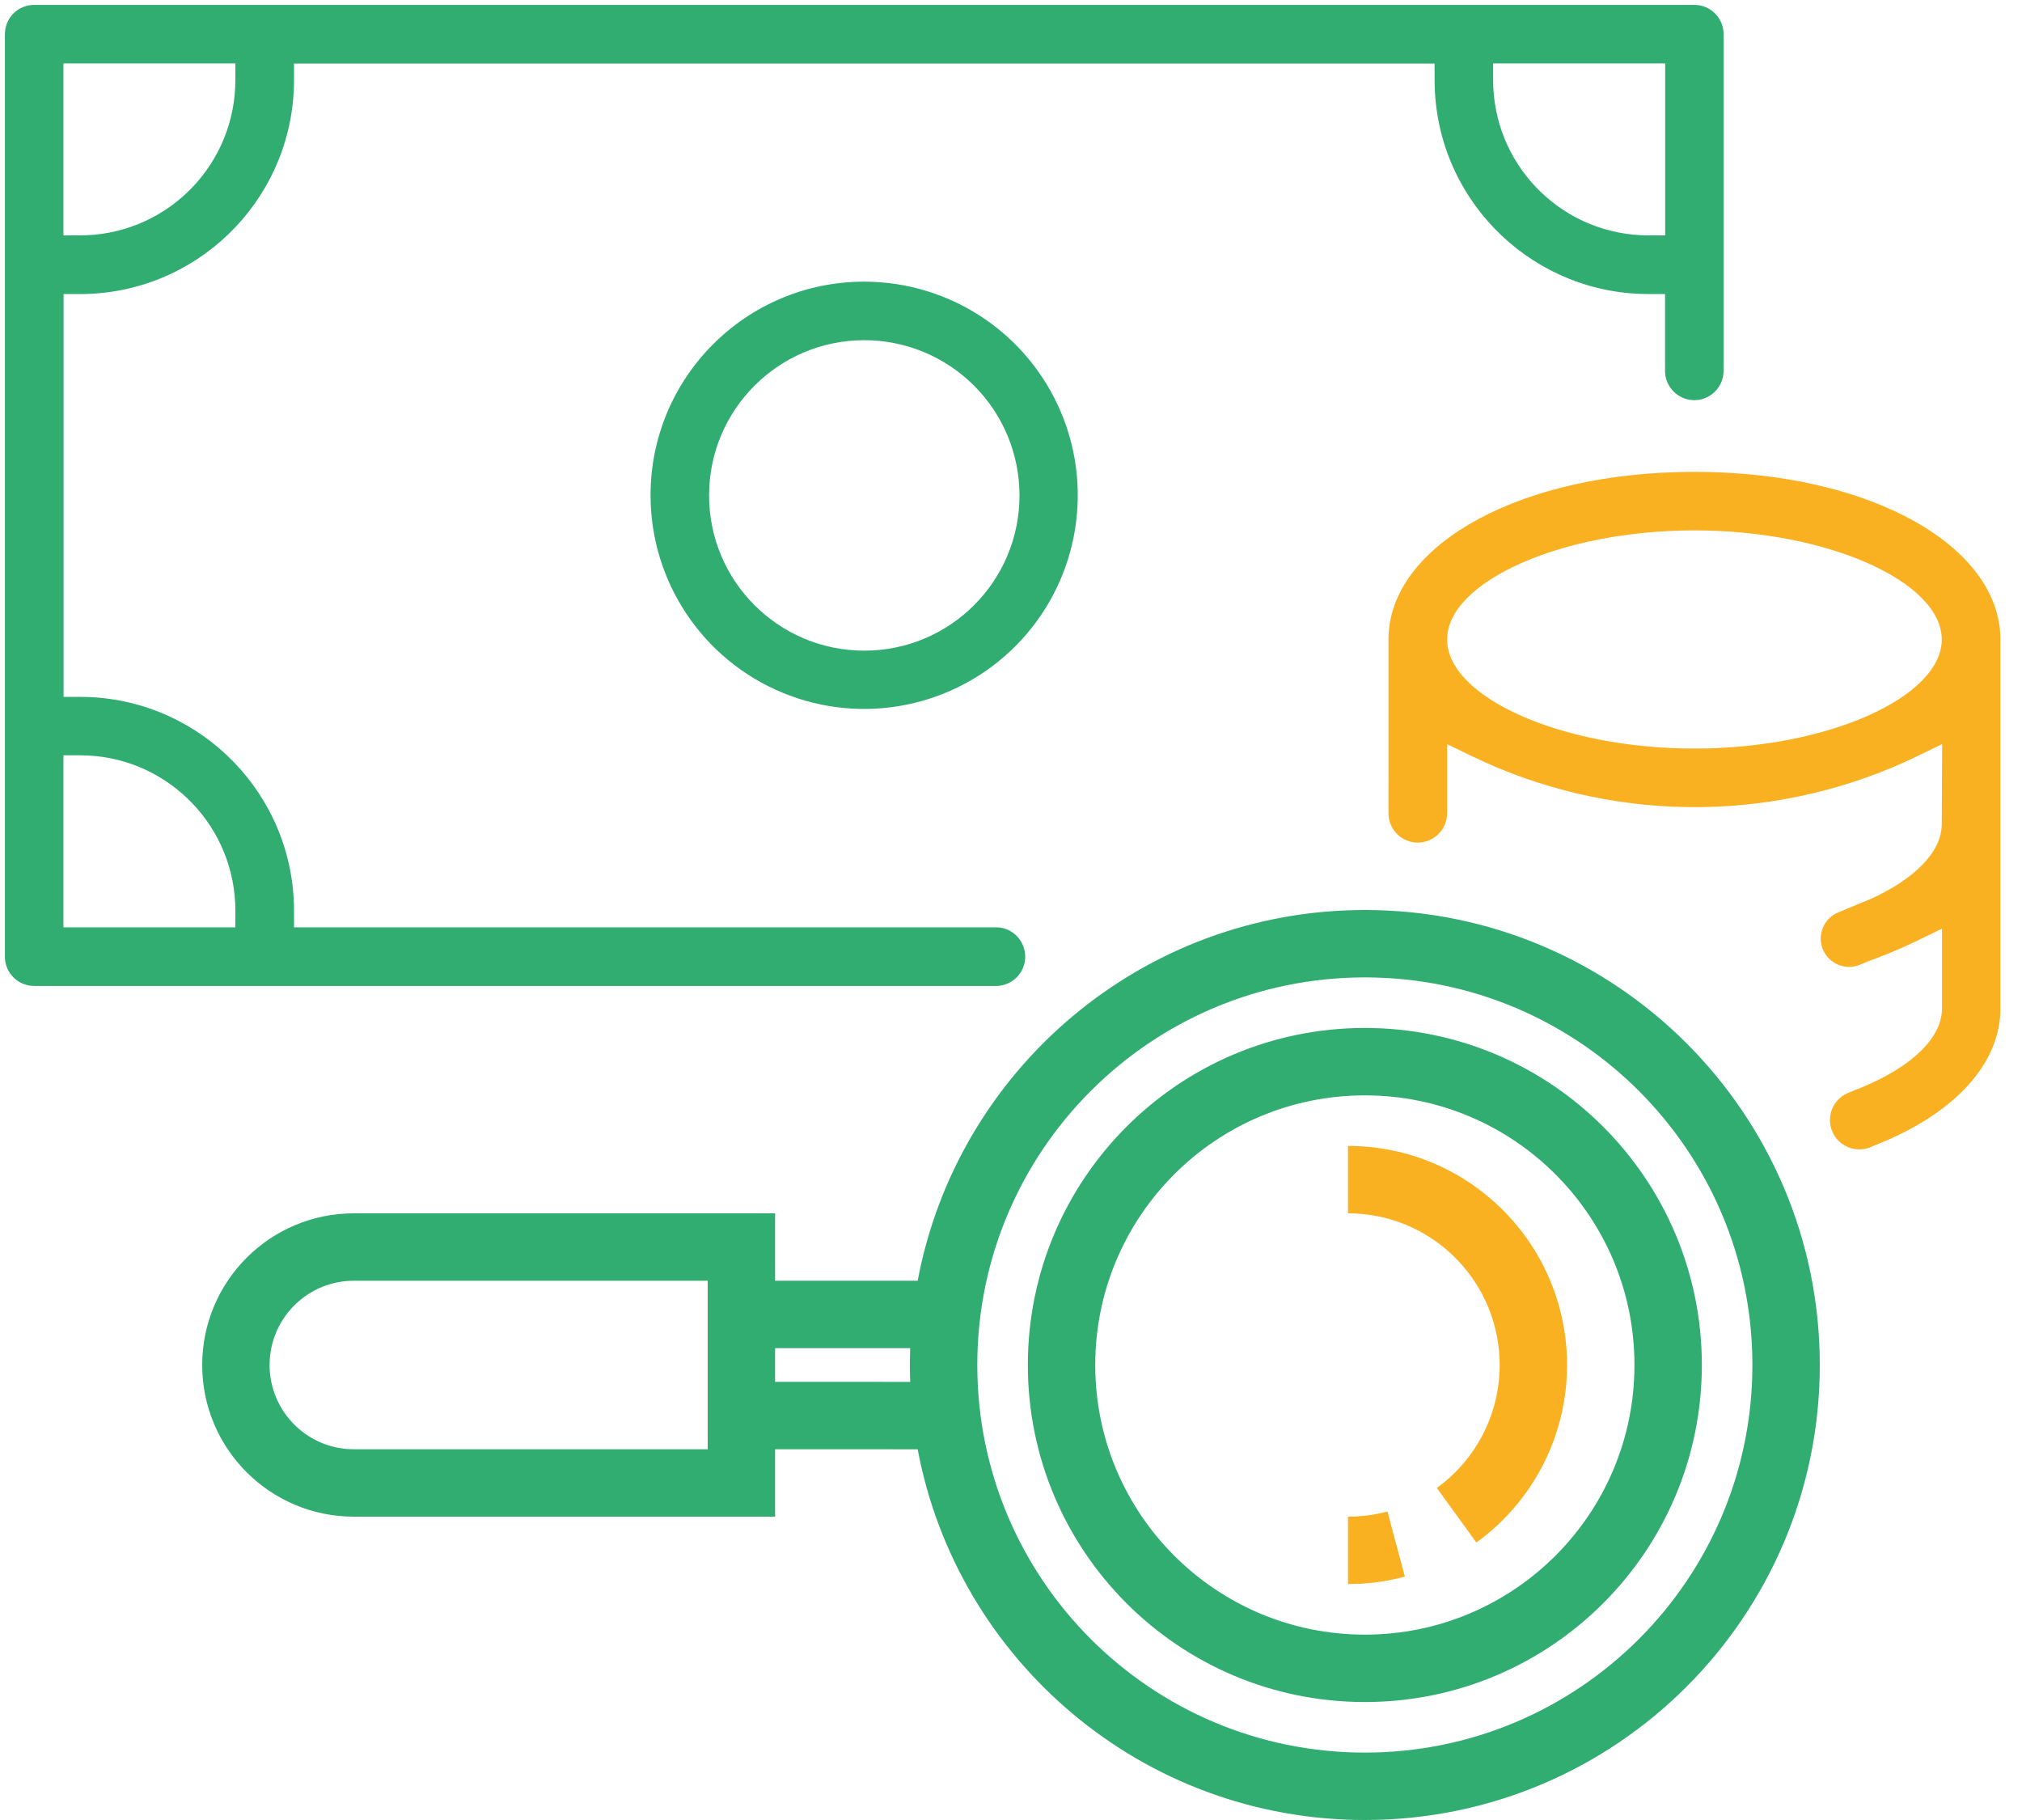 <?xml version="1.0" encoding="UTF-8"?>
<svg width="60px" height="54px" viewBox="0 0 60 54" version="1.1" xmlns="http://www.w3.org/2000/svg" xmlns:xlink="http://www.w3.org/1999/xlink">
    <title>Halat-icon</title>
    <g id="Product-icons" stroke="none" stroke-width="1" fill="none" fill-rule="evenodd">
        <g id="services-icons" transform="translate(-916, -712)">
            <g id="Halat-icon" transform="translate(914, 707)">
                <g id="Contracts-review-">
                    <rect id="Rectangle" x="0" y="0" width="64" height="64"></rect>
                </g>
                <g id="Group" transform="translate(2, 5)" fill-rule="nonzero">
                    <g id="money">
                        <path d="M50.28,0.145 L1.014,0.145 C0.783,0.145 0.562,0.236 0.399,0.399 C0.264,0.535 0.178,0.711 0.153,0.9 L0.145,1.014 L0.145,28.385 C0.145,28.616 0.237,28.837 0.399,28.999 C0.535,29.135 0.711,29.221 0.9,29.246 L1.014,29.254 L29.579,29.254 C30.049,29.239 30.422,28.855 30.422,28.385 C30.422,27.952 30.104,27.59 29.698,27.525 L29.595,27.515 L8.725,27.515 L8.725,27.016 C8.719,23.595 6.008,20.809 2.617,20.681 L2.385,20.677 L1.886,20.676 L1.886,8.725 L2.385,8.725 C5.806,8.719 8.592,6.008 8.72,2.617 L8.725,2.385 L8.725,1.886 L42.569,1.886 L42.57,2.385 C42.575,5.806 45.286,8.592 48.677,8.72 L48.909,8.725 L49.408,8.725 L49.408,10.977 C49.398,11.293 49.562,11.59 49.835,11.751 C50.107,11.913 50.446,11.913 50.719,11.751 C50.958,11.61 51.113,11.365 51.141,11.084 L51.145,10.961 L51.145,1.014 C51.145,0.572 50.815,0.206 50.389,0.152 L50.28,0.145 Z M1.882,22.409 L2.383,22.41 C4.851,22.414 6.863,24.358 6.979,26.798 L6.984,27.015 L6.984,27.515 L1.882,27.515 L1.882,22.409 Z M49.412,1.882 L49.412,6.984 L48.912,6.984 C46.444,6.982 44.429,5.04 44.312,2.599 L44.306,2.383 L44.306,1.882 L49.412,1.882 Z M6.985,1.882 L6.984,2.383 C6.979,4.849 5.038,6.861 2.599,6.978 L2.383,6.984 L1.882,6.985 L1.882,1.882 L6.985,1.882 Z" id="Path_4818" fill="#32AD71"></path>
                        <path d="M50.28,14 C55.501,14 59.359,16.205 59.359,18.974 L59.359,29.922 L59.355,30.087 C59.265,31.694 57.871,33.097 55.673,33.966 L55.672,33.964 L55.511,34.033 C55.068,34.221 54.558,34.015 54.37,33.572 C54.182,33.13 54.389,32.619 54.831,32.432 L55.07,32.33 L55.156,32.299 L55.231,32.269 C56.693,31.666 57.623,30.817 57.626,29.924 L57.626,27.554 L56.908,27.902 L56.538,28.075 C56.177,28.238 55.811,28.386 55.442,28.52 L55.189,28.624 C54.76,28.801 54.269,28.598 54.091,28.169 C53.914,27.741 54.117,27.249 54.546,27.072 L55.52,26.668 C56.812,26.075 57.619,25.281 57.619,24.448 L57.63,22.078 L56.908,22.428 L56.538,22.602 C52.438,24.453 47.72,24.396 43.659,22.428 L42.941,22.08 L42.941,24 L42.94,24.13 C42.94,24.61 42.55,25 42.07,25 C41.59,25 41.2,24.61 41.2,24.13 L41.201,18.974 L41.205,18.808 C41.356,16.117 45.163,14 50.28,14 Z M50.28,15.737 C46.296,15.737 42.941,17.275 42.941,18.974 C42.941,20.672 46.298,22.21 50.28,22.21 C54.262,22.21 57.619,20.672 57.619,18.974 C57.619,17.275 54.265,15.737 50.28,15.737 Z" id="Combined-Shape" fill="#F9B122"></path>
                        <path d="M25.643,8.357 C22.142,8.357 19.304,11.195 19.304,14.695 C19.304,17.259 20.848,19.571 23.217,20.552 C25.585,21.533 28.312,20.99 30.125,19.178 C31.938,17.365 32.48,14.638 31.499,12.27 C30.518,9.901 28.206,8.357 25.643,8.357 Z M25.642,10.094 C26.864,10.092 28.036,10.577 28.9,11.439 C29.765,12.302 30.251,13.473 30.252,14.695 C30.255,17.239 28.195,19.303 25.651,19.305 C23.107,19.308 21.043,17.247 21.041,14.704 C21.038,12.16 23.098,10.096 25.642,10.094 Z" id="Path_4820" fill="#32AD71"></path>
                    </g>
                    <g id="Group-17" transform="translate(6, 27)">
                        <path d="M17,18 L4.5,18 C2.015,18 0,15.985 0,13.5 C0,11.015 2.015,9 4.5,9 L17,9 L17,11 L21.231,11 C22.403,4.739 27.898,0 34.5,0 C41.956,0 48,6.044 48,13.5 C48,20.956 41.956,27 34.5,27 C27.899,27 22.404,22.262 21.231,16.001 L17,16 L17,18 Z M34.5,2 C28.149,2 23,7.149 23,13.5 C23,19.851 28.149,25 34.5,25 C40.851,25 46,19.851 46,13.5 C46,7.149 40.851,2 34.5,2 Z M34.5,3.5 C40.023,3.5 44.5,7.977 44.5,13.5 C44.5,19.023 40.023,23.5 34.5,23.5 C28.977,23.5 24.5,19.023 24.5,13.5 C24.5,7.977 28.977,3.5 34.5,3.5 Z M34.5,5.5 C30.082,5.5 26.5,9.082 26.5,13.5 C26.5,17.918 30.082,21.5 34.5,21.5 C38.918,21.5 42.5,17.918 42.5,13.5 C42.5,9.082 38.918,5.5 34.5,5.5 Z M15,11 L4.5,11 C3.175,11 2.09,12.032 2.005,13.336 L2,13.5 C2,14.825 3.032,15.91 4.336,15.995 L4.5,16 L15,16 L15,11 Z M21.009,13 L17,13 L17,14 L21.009,14.001 C21.003,13.835 21,13.668 21,13.5 C21,13.333 21.003,13.166 21.009,13 Z" id="Combined-Shape" fill="#32AD71"></path>
                        <path d="M35.17,17.847 L35.688,19.778 C35.251,19.896 34.801,19.967 34.344,19.991 L34,20 L34,18 C34.4,18 34.792,17.948 35.17,17.847 Z M34,7 C37.59,7 40.5,9.91 40.5,13.5 C40.5,15.519 39.572,17.384 38.024,18.605 L37.809,18.767 L36.636,17.148 C37.799,16.305 38.5,14.962 38.5,13.5 C38.5,11.086 36.599,9.116 34.212,9.005 L34,9 L34,7 Z" id="Shape" fill="#F9B122"></path>
                    </g>
                </g>
            </g>
        </g>
    </g>
</svg>